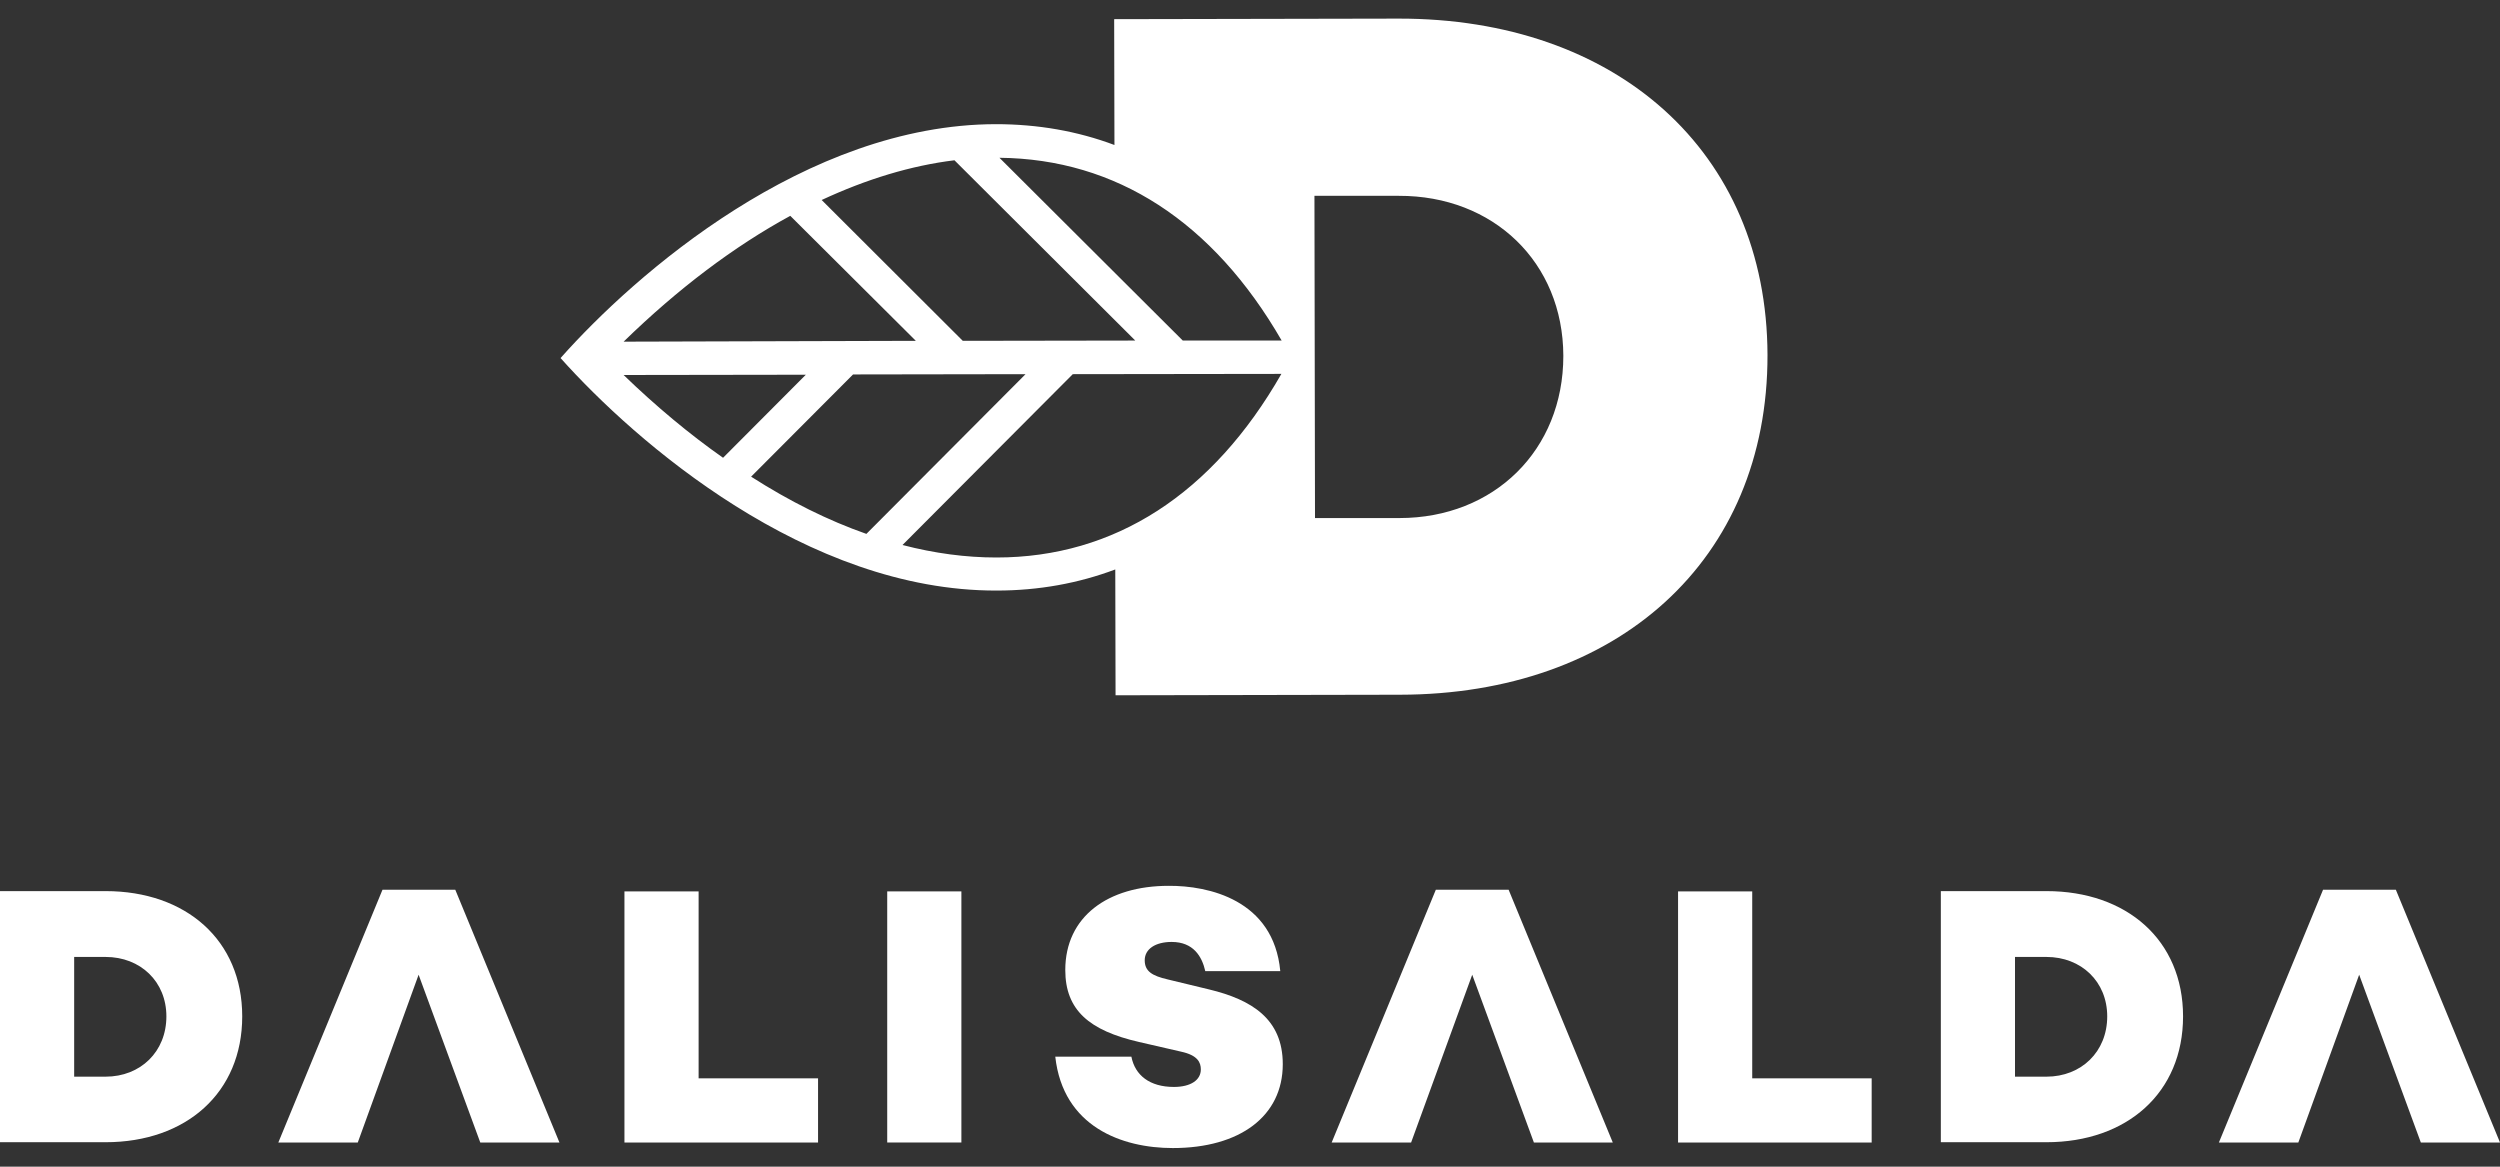 <?xml version="1.0" encoding="utf-8"?>
<!-- Generator: Adobe Illustrator 24.0.1, SVG Export Plug-In . SVG Version: 6.00 Build 0) -->
<svg version="1.1" id="Layer_1" xmlns="http://www.w3.org/2000/svg" xmlns:xlink="http://www.w3.org/1999/xlink" x="0px" y="0px"
	 viewBox="0 0 90 42" style="enable-background:new 0 0 90 42;" xml:space="preserve">
<rect x="0" y="0" width="90" height="42" fill="#333333" stroke="none"/>
<style type="text/css">
	.st0{fill:#FFFFFF;}
</style>
<g>
	<g>
		<path class="st0" d="M3.8,32.08c2.9,0,4.92,1.77,4.92,4.51c0,2.75-2.02,4.53-4.92,4.53H0v-9.04H3.8z M3.8,38.76
			c1.26,0,2.19-0.9,2.19-2.17c0-1.25-0.93-2.14-2.19-2.14H2.67v4.31H3.8z"/>
		<path class="st0" d="M15.07,35.09l-2.19,6.04h-2.86l3.75-9.1h2.62l3.75,9.1h-2.85L15.07,35.09z"/>
		<path class="st0" d="M53,35.09l-2.2,6.04h-2.86l3.75-9.1h2.62l3.75,9.1h-2.84L53,35.09z"/>
		<path class="st0" d="M84.93,35.09l-2.19,6.04h-2.86l3.75-9.1h2.62l3.75,9.1h-2.85L84.93,35.09z"/>
		<path class="st0" d="M29.45,41.13h-6.97v-9.04h2.67v6.73h4.3V41.13z"/>
		<path class="st0" d="M34.61,41.13h-2.67v-9.04h2.67V41.13z"/>
		<path class="st0" d="M46.09,34.96h-2.7c-0.12-0.53-0.43-1.05-1.21-1.05c-0.58,0-0.97,0.25-0.97,0.66c0,0.4,0.27,0.56,0.83,0.69
			l1.49,0.36c1.53,0.37,2.65,1.06,2.65,2.69c0,1.87-1.54,3.02-3.96,3.02c-1.82,0-3.95-0.76-4.23-3.29h2.74
			c0.13,0.67,0.66,1.09,1.53,1.09c0.61,0,0.97-0.25,0.97-0.63c0-0.25-0.11-0.51-0.71-0.64L41,37.51c-1.78-0.41-2.65-1.14-2.65-2.59
			c0-1.92,1.53-3.03,3.72-3.03C43.5,31.88,45.85,32.39,46.09,34.96z"/>
		<path class="st0" d="M67.38,41.13h-6.97v-9.04h2.67v6.73h4.3V41.13z"/>
		<path class="st0" d="M73.67,32.08c2.9,0,4.92,1.77,4.92,4.51c0,2.75-2.02,4.53-4.92,4.53h-3.8v-9.04H73.67z M73.67,38.76
			c1.26,0,2.19-0.9,2.19-2.17c0-1.25-0.93-2.14-2.19-2.14h-1.13v4.31H73.67z"/>
	</g>
	<g>
		<path class="st0" d="M50.35,0.67L40.11,0.69l0.01,4.53c-1.33-0.5-2.76-0.75-4.27-0.75c-6.84,0.01-12.99,5.4-15.67,8.42
			c2.7,3.02,8.86,8.39,15.7,8.37c1.51,0,2.94-0.26,4.27-0.76l0.01,4.53l10.24-0.02c7.81-0.01,13.24-4.82,13.23-12.23
			C63.61,5.42,58.16,0.66,50.35,0.67z M34.36,5.77l6.51,6.49l-6.21,0.01L29.58,7.2C31.19,6.45,32.8,5.96,34.36,5.77z M28.45,7.77
			l4.52,4.5L22.45,12.3C24.41,10.39,26.43,8.87,28.45,7.77z M22.45,13.5l6.56-0.01l-2.98,2.99C24.82,15.63,23.62,14.63,22.45,13.5z
			 M27.04,17.16l3.67-3.68l6.21-0.01l-5.73,5.75C29.82,18.74,28.43,18.05,27.04,17.16z M35.87,20.07L35.87,20.07
			c-1.1,0-2.23-0.15-3.38-0.45l6.13-6.15l7.51-0.01C43.66,17.78,40.13,20.07,35.87,20.07z M42.58,12.26l-6.6-6.58
			c4.2,0.04,7.69,2.3,10.16,6.58L42.58,12.26z M50.38,18.65l-3.04,0l-0.02-11.6l3.04,0c3.4-0.01,5.91,2.39,5.92,5.76
			C56.28,16.21,53.78,18.65,50.38,18.65z"/>
	</g>
</g>
</svg>
